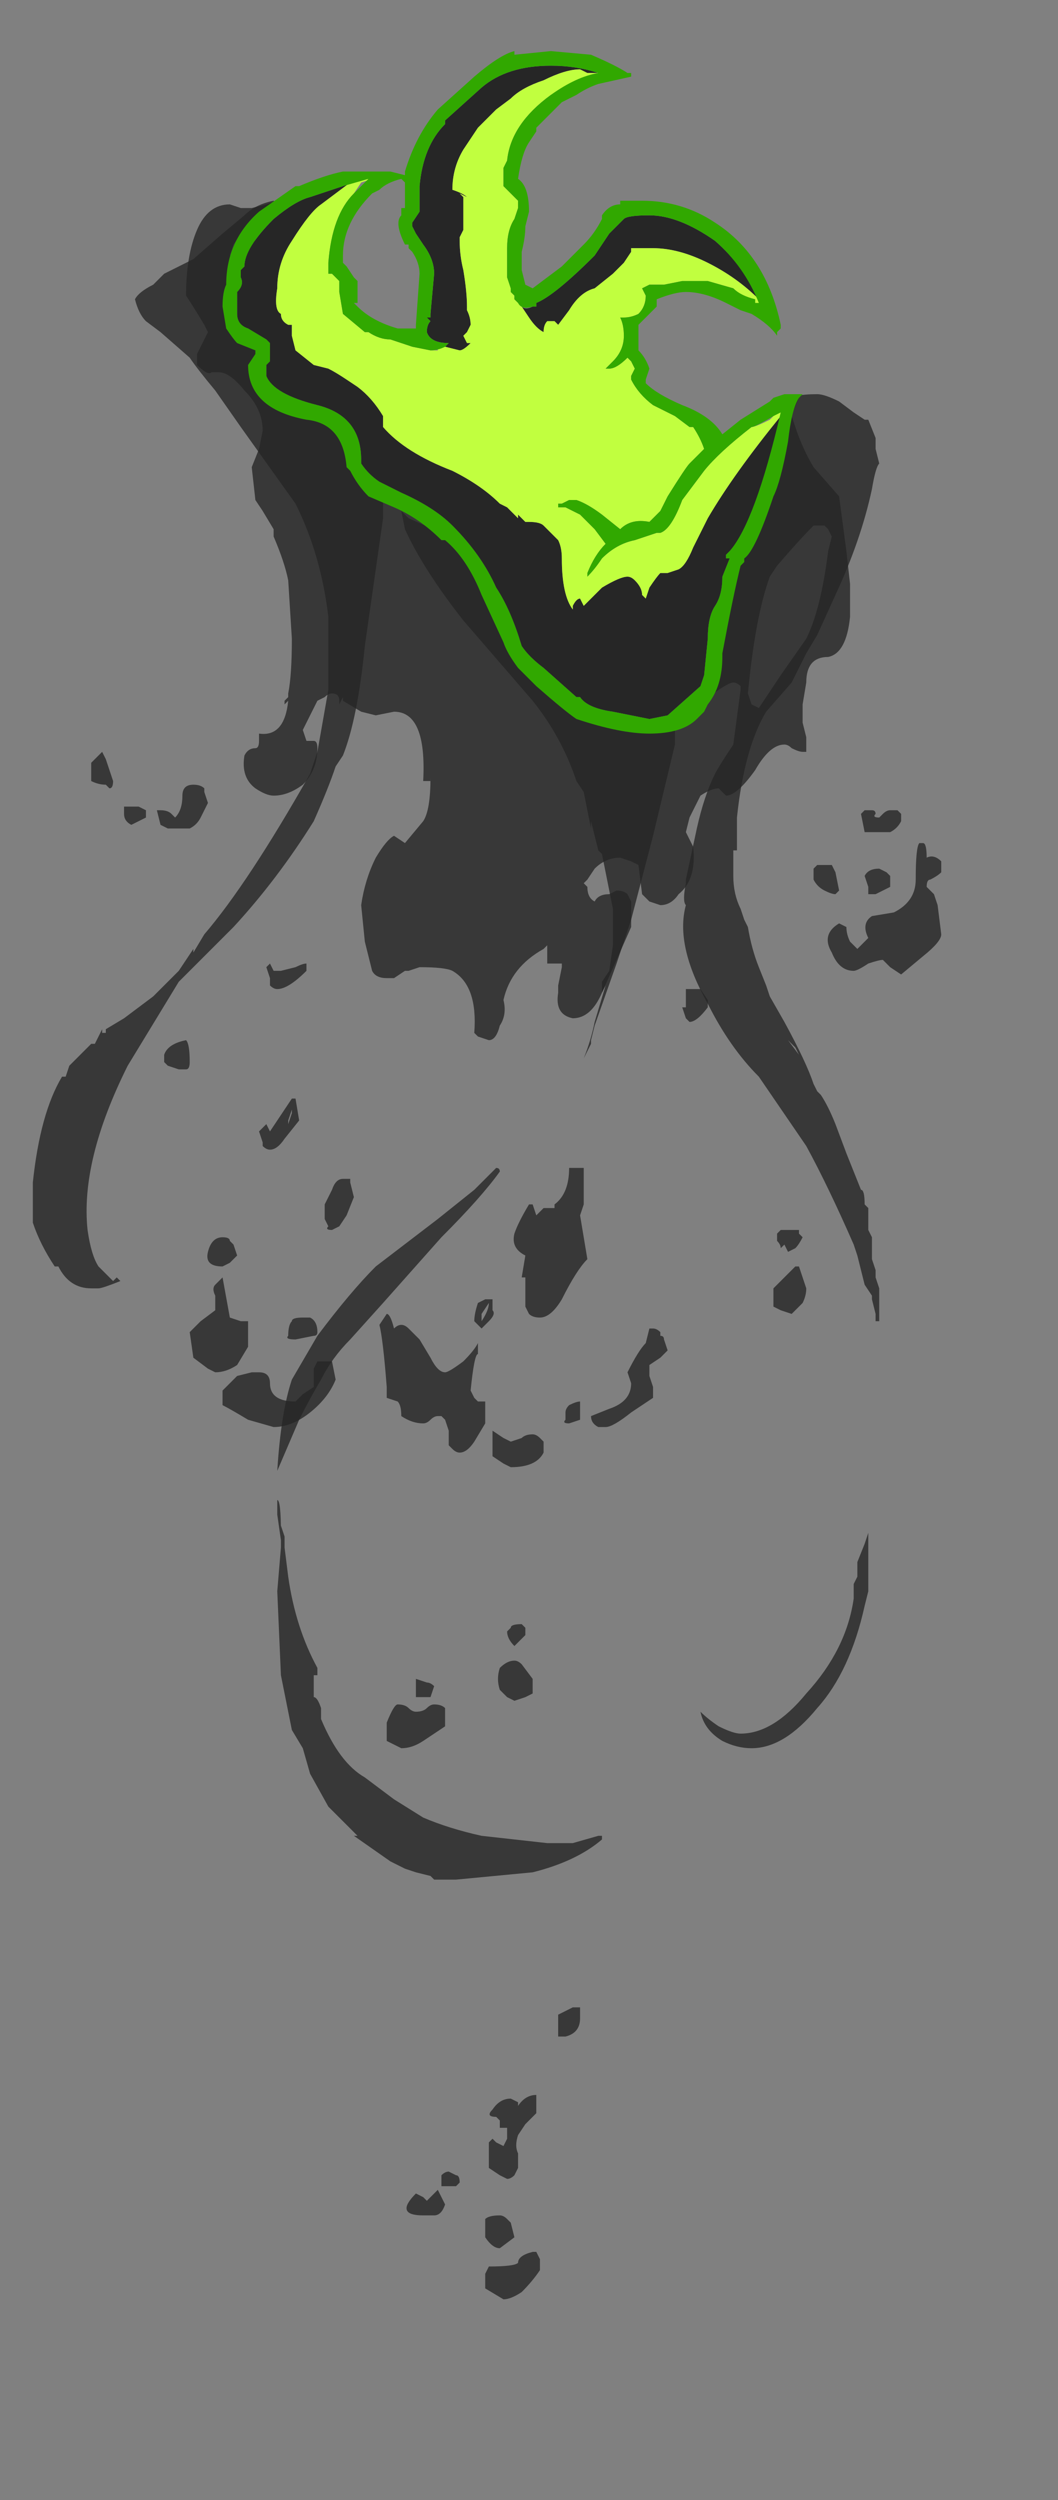 <?xml version="1.0" encoding="UTF-8" standalone="no"?>
<svg xmlns:ffdec="https://www.free-decompiler.com/flash" xmlns:xlink="http://www.w3.org/1999/xlink" ffdec:objectType="frame" height="239.75px" width="101.5px" xmlns="http://www.w3.org/2000/svg">
  <rect width="100%" height="100%" fill="#808080" stroke="none"/>
  <g transform="matrix(1.0, 0.0, 0.0, 1.0, 47.6, 34.3)">
    <use ffdec:characterId="3940" height="23.05" transform="matrix(7.0, 0.0, 0.0, 7.0, -24.85, -28.0)" width="8.8" xlink:href="#shape0"/>
    <use ffdec:characterId="3941" height="18.75" transform="matrix(7.0, 0.0, 0.0, 7.0, -21.0, 14.7)" width="5.45" xlink:href="#shape1"/>
    <use ffdec:characterId="3942" height="30.8" transform="matrix(7.0, 0.0, 0.0, 7.0, -44.45, -29.4)" width="12.45" xlink:href="#shape2"/>
  </g>
  <defs>
    <g id="shape0" transform="matrix(1.0, 0.0, 0.0, 1.0, 3.55, 4.0)">
      <path d="M1.4 -3.9 L1.25 -3.9 1.15 -3.95 Q0.95 -3.95 0.65 -3.8 0.35 -3.7 0.2 -3.55 L0.0 -3.4 -0.25 -3.15 -0.45 -2.85 Q-0.6 -2.6 -0.6 -2.3 -0.45 -2.25 -0.4 -2.2 L-0.5 -2.25 -0.45 -2.2 -0.45 -1.75 -0.5 -1.65 -0.5 -1.6 Q-0.5 -1.4 -0.45 -1.2 -0.4 -0.9 -0.4 -0.7 L-0.4 -0.65 Q-0.35 -0.55 -0.35 -0.45 L-0.4 -0.35 -0.45 -0.3 -0.4 -0.2 -0.35 -0.2 Q-0.45 -0.1 -0.5 -0.1 L-0.7 -0.15 -0.65 -0.2 Q-0.9 -0.2 -0.95 -0.35 -0.95 -0.45 -0.9 -0.5 L-0.95 -0.55 -0.9 -0.55 -0.9 -0.6 -0.85 -1.15 Q-0.85 -1.35 -1.0 -1.55 L-1.1 -1.7 -1.15 -1.8 -1.15 -1.85 -1.05 -2.0 -1.05 -2.35 Q-1.0 -2.9 -0.7 -3.2 L-0.7 -3.25 -0.2 -3.7 Q0.15 -4.0 0.75 -4.0 1.1 -4.0 1.4 -3.9 M2.1 -1.95 Q2.5 -1.95 3.0 -1.6 3.4 -1.25 3.6 -0.8 3.3 -1.1 2.9 -1.3 2.5 -1.5 2.15 -1.5 L1.85 -1.5 1.85 -1.45 1.75 -1.3 1.6 -1.15 1.35 -0.95 Q1.15 -0.9 1.0 -0.65 L0.85 -0.45 0.8 -0.5 0.7 -0.5 Q0.65 -0.45 0.65 -0.35 0.55 -0.4 0.45 -0.55 L0.35 -0.7 Q0.4 -0.65 0.5 -0.7 L0.55 -0.7 0.55 -0.75 Q0.8 -0.85 1.35 -1.4 L1.55 -1.7 1.75 -1.9 Q1.8 -1.95 2.1 -1.95 M3.0 3.4 Q2.9 3.55 2.9 3.85 L2.85 4.35 2.8 4.5 2.35 4.9 2.1 4.95 1.6 4.85 Q1.25 4.8 1.15 4.65 L1.1 4.65 0.65 4.25 Q0.45 4.1 0.35 3.95 0.2 3.45 0.0 3.15 -0.2 2.7 -0.6 2.3 -0.85 2.05 -1.3 1.85 L-1.6 1.7 Q-1.75 1.6 -1.85 1.45 L-1.85 1.4 Q-1.85 0.8 -2.45 0.65 -3.05 0.5 -3.15 0.25 L-3.15 0.1 -3.1 0.05 -3.1 -0.2 -3.15 -0.25 -3.4 -0.4 Q-3.55 -0.45 -3.55 -0.6 L-3.55 -0.9 Q-3.45 -1.0 -3.5 -1.1 L-3.5 -1.2 -3.45 -1.25 Q-3.45 -1.5 -3.05 -1.9 -2.75 -2.15 -2.55 -2.2 L-2.1 -2.35 -2.0 -2.4 -2.4 -2.1 Q-2.55 -2.0 -2.8 -1.6 -3.0 -1.3 -3.0 -0.95 -3.05 -0.65 -2.95 -0.6 -2.95 -0.5 -2.85 -0.45 L-2.8 -0.45 -2.8 -0.3 -2.75 -0.1 -2.5 0.1 -2.3 0.15 Q-2.2 0.2 -2.05 0.3 L-1.9 0.4 Q-1.7 0.55 -1.55 0.8 L-1.55 0.95 Q-1.25 1.3 -0.6 1.55 -0.2 1.75 0.05 2.0 L0.05 2.0 0.15 2.05 0.3 2.2 Q0.3 2.25 0.3 2.2 L0.3 2.15 0.4 2.25 0.45 2.25 Q0.6 2.25 0.65 2.3 L0.85 2.5 Q0.9 2.6 0.9 2.75 0.9 3.25 1.05 3.45 L1.05 3.4 Q1.1 3.3 1.15 3.3 L1.2 3.4 1.45 3.15 Q1.7 3.0 1.8 3.0 1.85 3.0 1.9 3.05 2.0 3.15 2.0 3.25 L2.05 3.3 2.1 3.15 Q2.2 3.0 2.25 2.95 L2.35 2.95 2.5 2.9 Q2.6 2.85 2.7 2.6 L2.9 2.2 Q3.25 1.6 3.9 0.8 3.55 2.25 3.2 2.65 L3.15 2.7 3.15 2.75 3.2 2.75 3.1 3.0 Q3.1 3.25 3.0 3.4" fill="#262626" fill-rule="evenodd" stroke="none"/>
      <path d="M0.75 -3.6 Q0.2 -3.2 0.15 -2.7 L0.1 -2.6 0.1 -2.35 0.3 -2.15 0.3 -2.05 0.25 -1.9 Q0.15 -1.75 0.15 -1.5 L0.15 -1.35 Q0.15 -1.2 0.15 -1.1 L0.2 -0.95 0.2 -0.9 0.25 -0.85 0.25 -0.8 0.35 -0.7 0.45 -0.55 Q0.55 -0.4 0.65 -0.35 0.65 -0.45 0.7 -0.5 L0.8 -0.5 0.85 -0.45 1.0 -0.65 Q1.15 -0.9 1.35 -0.95 L1.6 -1.15 1.75 -1.3 1.85 -1.45 1.85 -1.5 2.15 -1.5 Q2.5 -1.5 2.9 -1.3 3.3 -1.1 3.6 -0.8 L3.65 -0.75 3.6 -0.7 3.5 -0.8 Q3.35 -0.85 3.25 -0.95 L2.9 -1.05 2.55 -1.05 2.3 -1.0 2.1 -1.0 2.0 -0.95 2.05 -0.85 Q2.05 -0.7 1.95 -0.6 1.85 -0.55 1.75 -0.55 L1.7 -0.55 Q1.75 -0.45 1.75 -0.3 1.75 -0.1 1.6 0.05 L1.5 0.15 1.55 0.15 Q1.65 0.15 1.8 0.0 L1.85 0.05 1.9 0.15 1.85 0.25 1.85 0.3 Q1.95 0.5 2.15 0.65 L2.45 0.8 2.65 0.95 2.7 0.95 Q2.8 1.1 2.85 1.25 L2.65 1.45 Q2.6 1.5 2.35 1.9 L2.25 2.1 2.1 2.25 Q1.85 2.2 1.7 2.35 L1.45 2.15 Q1.25 2.0 1.1 1.95 L1.0 1.95 0.9 2.0 0.85 2.0 0.85 2.05 0.95 2.05 1.15 2.15 1.35 2.35 1.5 2.55 Q1.35 2.7 1.25 2.95 L1.25 3.0 Q1.35 2.9 1.45 2.75 1.65 2.55 1.9 2.5 L2.2 2.4 2.25 2.4 Q2.4 2.35 2.55 1.95 L2.85 1.55 Q3.05 1.3 3.5 0.95 3.55 0.95 3.75 0.85 L3.85 0.75 3.9 0.75 3.9 0.8 Q3.25 1.6 2.9 2.2 L2.7 2.6 Q2.6 2.85 2.5 2.9 L2.35 2.95 2.25 2.95 Q2.2 3.0 2.1 3.15 L2.05 3.3 2.0 3.25 Q2.0 3.15 1.9 3.05 1.85 3.0 1.8 3.0 1.7 3.0 1.45 3.15 L1.2 3.4 1.15 3.3 Q1.1 3.3 1.05 3.4 L1.05 3.45 Q0.9 3.25 0.9 2.75 0.9 2.6 0.85 2.5 L0.65 2.3 Q0.6 2.25 0.45 2.25 L0.4 2.25 0.3 2.15 0.3 2.2 Q0.3 2.25 0.3 2.2 L0.15 2.05 0.05 2.0 Q-0.2 1.75 -0.6 1.55 -1.25 1.3 -1.55 0.95 L-1.55 0.8 Q-1.7 0.55 -1.9 0.4 L-2.05 0.3 Q-2.2 0.2 -2.3 0.15 L-2.5 0.1 -2.75 -0.1 -2.8 -0.3 -2.8 -0.45 -2.85 -0.45 Q-2.95 -0.5 -2.95 -0.6 -3.05 -0.65 -3.0 -0.95 -3.0 -1.3 -2.8 -1.6 -2.55 -2.0 -2.4 -2.1 L-2.0 -2.4 Q-1.85 -2.45 -1.7 -2.45 L-1.85 -2.4 -1.95 -2.25 Q-2.25 -1.95 -2.3 -1.3 L-2.3 -1.15 -2.25 -1.15 -2.15 -1.05 -2.15 -0.9 -2.1 -0.6 -1.8 -0.35 -1.75 -0.35 Q-1.6 -0.25 -1.45 -0.25 L-1.15 -0.15 -0.9 -0.1 -0.8 -0.1 -0.8 -0.2 -0.75 -0.2 -0.7 -0.15 -0.5 -0.1 Q-0.45 -0.1 -0.35 -0.2 L-0.4 -0.2 -0.45 -0.3 -0.4 -0.35 -0.35 -0.45 Q-0.35 -0.55 -0.4 -0.65 L-0.4 -0.7 Q-0.4 -0.9 -0.45 -1.2 -0.5 -1.4 -0.5 -1.6 L-0.5 -1.65 -0.45 -1.75 -0.45 -2.2 -0.5 -2.25 -0.4 -2.2 Q-0.45 -2.25 -0.6 -2.3 -0.6 -2.6 -0.45 -2.85 L-0.25 -3.15 0.0 -3.4 0.2 -3.55 Q0.35 -3.7 0.65 -3.8 0.95 -3.95 1.15 -3.95 L1.25 -3.9 1.4 -3.9 1.4 -3.85 1.3 -3.85 0.75 -3.6" fill="#c1ff3f" fill-rule="evenodd" stroke="none"/>
      <path d="M5.1 16.1 L5.1 16.9 5.05 17.1 Q4.85 18.0 4.4 18.5 3.95 19.05 3.5 19.05 3.3 19.05 3.1 18.95 2.85 18.8 2.8 18.55 2.9 18.65 3.05 18.75 3.25 18.85 3.35 18.85 3.8 18.85 4.25 18.3 4.8 17.7 4.9 17.0 L4.9 16.8 4.95 16.7 4.95 16.5 5.05 16.25 5.1 16.1 M4.1 9.45 L4.0 9.35 4.15 9.55 4.1 9.45 M3.85 2.85 L3.75 3.0 Q3.55 3.55 3.45 4.6 L3.5 4.75 3.6 4.8 3.9 4.35 4.25 3.85 Q4.45 3.45 4.55 2.65 L4.6 2.45 4.55 2.35 4.5 2.3 4.35 2.3 Q4.15 2.5 3.85 2.85 M5.1 0.85 L5.2 1.1 5.2 1.25 5.25 1.45 Q5.2 1.5 5.15 1.8 5.0 2.5 4.65 3.25 L4.4 3.8 4.25 4.05 4.05 4.45 3.7 4.85 Q3.4 5.35 3.3 6.3 L3.3 6.75 3.25 6.75 Q3.25 6.8 3.25 7.1 3.25 7.35 3.35 7.55 L3.4 7.7 3.45 7.8 Q3.5 8.1 3.6 8.35 L3.7 8.6 3.75 8.75 3.95 9.1 Q4.25 9.65 4.35 9.95 L4.4 10.05 4.45 10.1 Q4.55 10.25 4.65 10.5 L4.8 10.9 5.0 11.4 Q5.05 11.4 5.05 11.6 L5.1 11.65 5.1 11.95 5.15 12.05 5.15 12.35 5.2 12.5 5.2 12.6 5.25 12.75 5.25 13.2 5.2 13.2 5.2 13.1 5.15 12.9 5.15 12.85 5.05 12.7 4.95 12.3 4.9 12.15 Q4.55 11.35 4.25 10.8 L3.6 9.85 Q3.2 9.45 2.9 8.85 2.45 8.05 2.6 7.5 2.55 7.45 2.6 7.2 L2.6 7.15 2.75 6.45 Q2.85 6.0 3.0 5.7 3.05 5.6 3.25 5.3 L3.35 4.55 3.35 4.5 Q3.3 4.45 3.25 4.45 3.2 4.45 3.05 4.55 2.9 4.65 2.9 4.75 L2.85 4.75 Q2.85 4.65 2.9 4.6 L3.0 3.9 Q3.1 3.25 3.2 2.95 3.25 2.75 3.35 2.6 L3.5 2.25 3.8 1.25 Q3.95 0.8 4.1 0.6 L3.95 0.6 Q4.05 0.5 4.4 0.5 4.5 0.5 4.7 0.6 L4.9 0.75 5.05 0.85 5.1 0.85" fill="#262626" fill-opacity="0.8" fill-rule="evenodd" stroke="none"/>
    </g>
    <g id="shape1" transform="matrix(1.0, 0.0, 0.0, 1.0, 3.0, -2.1)">
      <path d="M0.1 3.5 Q0.25 4.25 0.85 4.65 1.35 5.0 1.8 5.0 L2.35 4.95 2.45 4.95 2.45 5.3 2.15 6.55 1.85 7.7 1.65 8.3 1.35 9.15 1.3 9.35 1.3 9.4 1.2 9.6 Q1.3 9.35 1.35 9.1 L1.5 8.6 1.45 8.7 1.45 8.55 1.55 8.4 1.6 8.05 1.6 7.55 1.45 6.8 1.4 6.75 1.3 6.35 1.3 6.45 1.2 5.95 1.1 5.8 Q0.9 5.2 0.5 4.7 L-0.45 3.6 Q-1.0 2.9 -1.25 2.35 L-1.3 2.1 -1.2 2.2 Q-0.85 2.35 -0.7 2.45 -0.5 2.65 0.0 3.3 L0.1 3.5 M1.45 20.25 L1.45 20.3 Q1.1 20.6 0.5 20.75 L-0.55 20.85 -0.85 20.85 -0.9 20.8 -1.1 20.75 -1.25 20.7 -1.45 20.6 -1.95 20.25 -1.9 20.25 -2.3 19.85 -2.55 19.4 -2.65 19.05 -2.8 18.8 -2.95 18.05 -3.0 16.9 -2.95 16.3 -2.95 16.2 -3.0 15.85 -3.0 15.65 Q-2.95 15.65 -2.95 16.1 L-2.95 16.0 -2.9 16.15 -2.9 16.3 -2.85 16.7 Q-2.75 17.4 -2.45 17.95 L-2.45 18.05 -2.5 18.05 -2.5 18.35 Q-2.45 18.35 -2.4 18.5 L-2.4 18.65 Q-2.15 19.25 -1.8 19.45 L-1.4 19.75 -1.0 20.0 Q-0.65 20.15 -0.2 20.25 L0.7 20.35 1.05 20.35 1.4 20.25 1.45 20.25 M0.05 11.15 Q-0.2 11.5 -0.75 12.05 L-1.55 12.95 -2.0 13.45 Q-2.25 13.7 -2.4 14.0 -2.55 14.25 -2.7 14.55 L-3.0 15.25 Q-2.95 14.45 -2.8 14.0 L-2.45 13.4 Q-2.0 12.8 -1.65 12.45 L-0.8 11.8 -0.3 11.4 0.0 11.1 Q0.05 11.1 0.05 11.15" fill="#262626" fill-opacity="0.8" fill-rule="evenodd" stroke="none"/>
    </g>
    <g id="shape2" transform="matrix(1.0, 0.0, 0.0, 1.0, 6.35, 4.2)">
      <path d="M-6.25 11.8 L-6.25 11.8 M-3.45 -1.95 Q-3.3 -2.1 -3.05 -2.15 L-3.0 -2.1 Q-3.1 -2.05 -3.3 -1.85 L-3.35 -1.85 -3.5 -1.7 -3.6 -1.55 -3.65 -1.4 -3.5 -1.4 -3.5 -1.35 Q-3.55 -1.25 -3.6 -0.75 L-3.65 -0.75 -3.6 -0.5 Q-3.55 -0.3 -3.45 -0.3 L-3.2 -0.2 Q-3.1 -0.05 -3.15 0.0 L-3.25 0.15 Q-3.15 0.55 -2.8 0.7 L-2.25 0.8 Q-2.05 0.9 -2.0 1.2 -1.95 1.5 -1.85 1.6 L-1.7 1.75 -1.55 1.85 -1.55 2.2 -1.8 3.95 Q-1.9 4.95 -2.1 5.45 L-2.2 5.6 Q-2.3 5.9 -2.5 6.35 -3.0 7.15 -3.6 7.8 L-4.35 8.55 -5.05 9.7 Q-5.7 11.0 -5.6 11.95 -5.55 12.3 -5.45 12.45 L-5.25 12.65 -5.2 12.6 -5.15 12.65 Q-5.4 12.75 -5.45 12.75 L-5.55 12.75 Q-5.85 12.75 -6.0 12.45 L-6.05 12.45 Q-6.25 12.15 -6.35 11.85 L-6.35 11.3 Q-6.25 10.35 -5.95 9.85 L-5.9 9.85 -5.85 9.7 -5.55 9.4 -5.5 9.4 -5.4 9.2 -5.4 9.25 -5.35 9.25 -5.35 9.2 -5.1 9.05 -4.7 8.75 -4.35 8.4 -4.15 8.1 -4.15 8.15 -4.0 7.9 Q-3.4 7.2 -2.55 5.7 L-2.45 5.4 -2.3 4.55 -2.3 3.55 Q-2.4 2.7 -2.75 2.0 L-3.5 0.95 -3.85 0.45 Q-4.1 0.15 -4.2 0.0 L-4.6 -0.35 -4.8 -0.5 Q-4.9 -0.6 -4.95 -0.8 -4.9 -0.9 -4.7 -1.0 L-4.55 -1.15 -4.15 -1.35 -3.75 -1.7 -3.45 -1.95" fill="#262626" fill-opacity="0.8" fill-rule="evenodd" stroke="none"/>
      <path d="M0.85 22.7 L1.05 22.6 1.15 22.6 1.15 22.75 Q1.15 22.95 0.95 23.0 L0.85 23.0 0.85 22.7 M0.05 17.95 Q0.15 17.85 0.25 17.85 0.3 17.85 0.35 17.9 L0.5 18.1 0.5 18.3 0.4 18.35 0.25 18.4 0.15 18.35 0.05 18.25 Q0.0 18.1 0.05 17.95 M0.2 17.4 Q0.2 17.35 0.35 17.35 L0.4 17.4 0.4 17.5 0.25 17.65 Q0.15 17.55 0.15 17.45 L0.2 17.4 M1.15 14.3 L1.15 14.55 1.0 14.6 Q0.9 14.6 0.95 14.55 L0.95 14.45 Q0.95 14.4 1.0 14.35 1.1 14.3 1.15 14.3 M4.2 12.6 L4.25 12.75 Q4.25 12.85 4.2 12.95 L4.05 13.1 3.9 13.05 3.8 13.0 3.8 12.75 4.1 12.45 4.15 12.45 4.2 12.6 M3.85 12.1 L3.85 12.0 3.9 11.95 4.15 11.95 4.15 12.0 4.2 12.05 Q4.15 12.15 4.1 12.2 L4.0 12.25 3.95 12.15 3.9 12.2 Q3.9 12.15 3.85 12.1 M2.05 13.5 L2.1 13.3 2.15 13.3 Q2.2 13.3 2.25 13.35 L2.25 13.4 Q2.3 13.4 2.3 13.45 L2.35 13.6 2.25 13.7 2.1 13.8 2.1 13.95 2.15 14.1 2.15 14.25 1.85 14.45 Q1.6 14.65 1.5 14.65 L1.4 14.65 Q1.3 14.6 1.3 14.5 L1.55 14.4 Q1.85 14.3 1.85 14.05 L1.8 13.9 Q1.95 13.6 2.05 13.5 M1.2 11.1 L1.2 11.6 1.15 11.75 1.25 12.35 Q1.1 12.5 0.9 12.9 0.75 13.15 0.6 13.15 0.5 13.15 0.45 13.1 L0.4 13.0 0.4 12.6 0.35 12.6 0.4 12.3 Q0.2 12.2 0.25 12.0 0.3 11.85 0.45 11.6 L0.5 11.6 0.55 11.75 0.65 11.65 0.8 11.65 0.8 11.6 Q1.0 11.45 1.0 11.1 L1.2 11.1 M2.9 8.8 L2.9 8.9 Q2.75 9.1 2.65 9.1 L2.6 9.05 2.55 8.9 2.6 8.9 2.6 8.65 2.8 8.65 2.9 8.8 M5.25 7.0 L5.35 7.05 5.4 7.1 5.4 7.25 5.2 7.35 5.1 7.35 5.1 7.25 5.05 7.1 Q5.1 7.0 5.25 7.0 M5.0 6.25 L5.05 6.2 5.15 6.2 Q5.2 6.2 5.2 6.25 5.15 6.3 5.25 6.3 L5.3 6.25 Q5.35 6.2 5.4 6.2 L5.5 6.2 5.55 6.25 5.55 6.35 Q5.5 6.45 5.4 6.5 L5.05 6.5 5.0 6.25 M4.5 6.95 Q4.55 6.95 4.6 6.95 L4.65 7.05 4.7 7.3 4.65 7.35 Q4.6 7.35 4.5 7.3 4.4 7.25 4.35 7.15 L4.35 7.0 4.4 6.95 4.5 6.95 M5.9 6.85 Q6.0 6.8 6.1 6.9 L6.1 7.05 Q6.05 7.1 5.95 7.15 5.9 7.15 5.9 7.25 L6.0 7.35 6.05 7.5 6.1 7.9 Q6.1 8.0 5.85 8.2 L5.55 8.45 5.4 8.35 5.3 8.25 Q5.25 8.25 5.1 8.3 4.95 8.4 4.9 8.4 4.7 8.4 4.6 8.15 4.45 7.9 4.7 7.75 L4.8 7.8 Q4.8 7.9 4.85 8.0 L4.95 8.1 5.1 7.95 Q5.0 7.75 5.15 7.65 L5.45 7.6 Q5.75 7.45 5.75 7.15 5.75 6.7 5.8 6.65 L5.85 6.65 Q5.9 6.65 5.9 6.85 M-0.15 25.75 L-0.15 25.5 Q-0.1 25.45 0.05 25.45 0.1 25.45 0.15 25.5 L0.2 25.55 0.25 25.75 0.05 25.9 Q-0.05 25.9 -0.15 25.75 M-0.15 26.25 L-0.1 26.15 Q0.25 26.15 0.3 26.1 0.3 26.0 0.5 25.95 L0.55 25.95 0.6 26.05 0.6 26.2 Q0.5 26.35 0.35 26.5 0.2 26.6 0.1 26.6 L-0.15 26.45 -0.15 26.25 M-0.95 25.25 L-0.8 25.1 -0.7 25.3 Q-0.75 25.45 -0.85 25.45 L-1.0 25.45 Q-1.4 25.45 -1.1 25.15 L-1.0 25.2 -0.95 25.25 M-0.65 24.85 L-0.55 24.9 Q-0.5 24.9 -0.5 25.0 L-0.55 25.05 -0.75 25.05 -0.75 24.9 Q-0.7 24.85 -0.65 24.85 M-0.1 24.45 L-0.05 24.4 0.0 24.45 0.1 24.5 0.15 24.4 0.15 24.25 0.05 24.25 0.05 24.15 0.0 24.1 Q-0.15 24.1 -0.05 24.0 0.05 23.85 0.2 23.85 L0.3 23.9 0.3 23.95 Q0.4 23.8 0.55 23.8 L0.55 24.05 0.4 24.2 0.3 24.35 Q0.25 24.5 0.3 24.6 L0.3 24.8 0.25 24.9 Q0.2 24.95 0.15 24.95 L0.05 24.9 -0.1 24.8 -0.1 24.45 M-1.1 18.35 L-1.1 18.1 -0.95 18.15 Q-0.9 18.15 -0.85 18.2 L-0.9 18.35 -1.05 18.35 Q-1.15 18.35 -1.1 18.35 M-1.2 18.5 Q-1.15 18.55 -1.1 18.55 -1.0 18.55 -0.95 18.5 -0.9 18.45 -0.85 18.45 -0.75 18.45 -0.7 18.5 L-0.7 18.75 -1.0 18.95 Q-1.15 19.05 -1.3 19.05 L-1.5 18.95 -1.5 18.7 Q-1.4 18.45 -1.35 18.45 -1.25 18.45 -1.2 18.5 M-0.05 15.05 L-0.05 14.7 0.1 14.8 0.2 14.85 0.35 14.8 Q0.4 14.75 0.5 14.75 0.55 14.75 0.6 14.8 L0.65 14.85 0.65 15.0 Q0.55 15.2 0.2 15.2 L0.1 15.15 -0.05 15.05 M-0.1 12.95 L-0.2 13.1 -0.2 13.2 Q-0.1 13.05 -0.1 12.95 M-0.25 12.95 L-0.15 12.9 -0.05 12.9 -0.05 13.05 Q0.0 13.1 -0.1 13.2 L-0.2 13.3 -0.3 13.2 Q-0.3 13.1 -0.25 12.95 M-1.5 14.1 Q-1.55 13.45 -1.6 13.25 L-1.5 13.1 Q-1.45 13.1 -1.4 13.3 -1.3 13.2 -1.2 13.3 L-1.05 13.45 -0.9 13.7 Q-0.8 13.9 -0.7 13.9 -0.65 13.9 -0.45 13.75 -0.3 13.6 -0.25 13.5 L-0.25 13.65 Q-0.3 13.65 -0.35 14.15 L-0.3 14.25 -0.25 14.3 -0.15 14.3 -0.15 14.6 -0.3 14.85 Q-0.4 15.0 -0.5 15.0 -0.55 15.0 -0.6 14.95 L-0.65 14.9 -0.65 14.7 -0.7 14.55 -0.75 14.5 -0.8 14.5 Q-0.85 14.5 -0.9 14.55 -0.95 14.6 -1.0 14.6 -1.15 14.6 -1.3 14.5 -1.3 14.35 -1.35 14.3 L-1.5 14.25 -1.5 14.1 M-2.65 13.15 L-2.55 13.15 Q-2.45 13.2 -2.45 13.35 -2.45 13.4 -2.5 13.4 L-2.75 13.45 Q-2.9 13.45 -2.85 13.4 -2.85 13.25 -2.8 13.2 -2.8 13.15 -2.65 13.15 M-2.0 11.25 L-2.0 11.3 -1.95 11.5 -2.05 11.75 -2.15 11.9 -2.25 11.95 Q-2.35 11.95 -2.3 11.9 L-2.35 11.8 -2.35 11.6 -2.25 11.4 Q-2.2 11.25 -2.1 11.25 L-2.0 11.25 M-3.55 13.95 L-3.35 13.9 -3.25 13.9 Q-3.1 13.9 -3.1 14.05 -3.1 14.3 -2.75 14.3 L-2.65 14.2 -2.5 14.1 -2.5 13.85 -2.45 13.75 -2.25 13.75 -2.2 14.0 Q-2.3 14.25 -2.55 14.45 -2.8 14.65 -3.05 14.65 L-3.4 14.55 Q-3.65 14.4 -3.75 14.35 L-3.75 14.15 -3.55 13.95 M-3.5 13.2 L-3.4 13.2 -3.4 13.55 -3.55 13.8 Q-3.7 13.9 -3.85 13.9 L-3.95 13.85 -4.15 13.7 -4.2 13.35 -4.05 13.2 -3.85 13.05 -3.85 12.85 Q-3.9 12.75 -3.85 12.7 L-3.75 12.6 -3.65 13.15 -3.5 13.2 M-3.95 12.25 Q-3.9 12.05 -3.75 12.05 -3.65 12.05 -3.65 12.1 L-3.6 12.15 -3.55 12.3 -3.65 12.4 -3.75 12.45 Q-4.0 12.45 -3.95 12.25 M-4.55 9.65 L-4.55 9.55 Q-4.5 9.4 -4.25 9.35 -4.2 9.4 -4.2 9.65 -4.2 9.75 -4.25 9.75 L-4.35 9.75 -4.5 9.7 -4.55 9.65 M-2.85 10.5 L-2.85 10.45 -2.8 10.3 -2.8 10.35 -2.85 10.5 M-2.8 10.15 L-2.75 10.15 -2.7 10.45 -2.9 10.7 Q-3.0 10.85 -3.1 10.85 -3.15 10.85 -3.2 10.8 L-3.2 10.75 -3.25 10.6 -3.15 10.5 -3.1 10.6 -2.8 10.15 M-2.75 8.35 Q-2.65 8.3 -2.6 8.3 L-2.6 8.4 Q-2.85 8.65 -3.0 8.65 -3.05 8.65 -3.1 8.6 L-3.1 8.5 -3.15 8.35 -3.1 8.3 -3.05 8.4 -2.95 8.4 -2.75 8.35 M-4.65 6.2 L-4.6 6.2 Q-4.5 6.2 -4.45 6.25 L-4.4 6.3 Q-4.3 6.2 -4.3 6.0 -4.3 5.85 -4.15 5.85 -4.05 5.85 -4.0 5.9 L-4.0 5.95 -3.95 6.1 -4.05 6.3 Q-4.1 6.4 -4.2 6.45 L-4.5 6.45 -4.6 6.4 -4.65 6.2 M-4.8 6.3 L-5.0 6.4 Q-5.1 6.35 -5.1 6.25 L-5.1 6.15 -4.9 6.15 -4.8 6.2 -4.8 6.3 M-5.4 5.4 L-5.35 5.5 -5.25 5.8 Q-5.25 5.9 -5.3 5.9 L-5.35 5.85 Q-5.45 5.85 -5.55 5.8 L-5.55 5.55 Q-5.5 5.5 -5.4 5.4 M-3.65 -2.1 L-3.5 -2.05 -3.35 -2.05 -3.15 -2.1 -3.0 -2.15 Q-3.3 -1.85 -3.3 -1.6 -3.45 -1.4 -3.45 -1.25 L-3.5 -1.2 -3.5 -1.1 Q-3.45 -1.0 -3.55 -0.9 L-3.55 -0.6 Q-3.55 -0.45 -3.4 -0.4 L-3.15 -0.25 -3.1 -0.2 -3.1 0.05 -3.15 0.1 -3.15 0.25 Q-3.05 0.5 -2.45 0.65 -1.85 0.8 -1.85 1.4 L-1.85 1.45 Q-1.75 1.6 -1.6 1.7 L-1.3 1.85 Q-0.85 2.05 -0.6 2.3 -0.2 2.7 0.0 3.15 0.2 3.45 0.35 3.95 0.45 4.1 0.65 4.25 L1.1 4.65 1.15 4.65 Q1.25 4.8 1.6 4.85 L2.1 4.95 2.35 4.9 2.8 4.5 2.85 4.35 2.9 3.85 Q2.9 3.55 3.0 3.4 3.1 3.25 3.1 3.0 L3.2 2.75 3.15 2.75 3.15 2.7 3.2 2.65 Q3.5 2.25 3.85 0.9 L3.95 0.8 Q4.0 0.65 4.15 0.55 4.1 0.65 4.05 0.8 L4.1 0.95 Q4.2 1.25 4.35 1.5 L4.7 1.9 4.8 2.65 4.85 3.1 4.85 3.55 Q4.8 4.05 4.55 4.1 4.25 4.1 4.25 4.45 L4.2 4.75 4.2 5.0 4.25 5.2 4.25 5.4 4.2 5.4 Q4.15 5.4 4.05 5.35 4.0 5.3 3.95 5.3 3.75 5.3 3.55 5.65 3.3 6.0 3.15 6.0 3.1 5.95 3.05 5.9 2.95 5.9 2.8 6.0 L2.65 6.3 2.6 6.5 2.7 6.7 Q2.75 7.15 2.5 7.35 2.4 7.5 2.25 7.5 L2.1 7.45 2.0 7.35 1.95 6.95 1.85 6.9 1.7 6.85 Q1.5 6.85 1.35 7.0 L1.25 7.15 1.2 7.2 1.25 7.25 Q1.25 7.4 1.35 7.45 1.4 7.35 1.55 7.35 L1.65 7.3 Q1.75 7.3 1.8 7.35 L1.85 7.45 1.85 7.8 1.45 8.7 Q1.3 9.05 1.05 9.05 0.8 9.0 0.85 8.7 L0.85 8.6 0.9 8.35 0.9 8.3 0.7 8.3 0.7 8.05 0.65 8.1 Q0.2 8.35 0.1 8.8 0.15 9.0 0.05 9.15 0.0 9.35 -0.1 9.35 L-0.25 9.3 -0.3 9.25 Q-0.25 8.6 -0.6 8.4 -0.7 8.35 -1.05 8.35 L-1.2 8.4 -1.25 8.4 -1.4 8.5 -1.5 8.5 Q-1.65 8.5 -1.7 8.4 L-1.8 8.0 -1.85 7.5 Q-1.8 7.15 -1.65 6.85 -1.5 6.6 -1.4 6.55 L-1.25 6.65 -1.0 6.35 Q-0.9 6.2 -0.9 5.75 L-0.9 5.8 -1.0 5.8 Q-0.95 4.85 -1.4 4.85 L-1.65 4.9 -1.85 4.85 -2.1 4.7 -2.1 4.65 -2.15 4.75 -2.15 4.7 Q-2.15 4.6 -2.25 4.6 -2.3 4.6 -2.35 4.65 L-2.45 4.7 -2.65 5.1 -2.6 5.25 -2.5 5.25 Q-2.45 5.25 -2.45 5.35 -2.45 5.65 -2.65 5.85 -2.85 6.0 -3.05 6.0 -3.15 6.0 -3.3 5.9 -3.5 5.75 -3.45 5.45 -3.4 5.35 -3.3 5.35 -3.25 5.35 -3.25 5.25 L-3.25 5.15 Q-2.9 5.2 -2.85 4.7 L-2.9 4.75 -2.9 4.7 -2.85 4.65 -2.85 4.6 Q-2.8 4.35 -2.8 3.85 L-2.85 3.05 Q-2.9 2.8 -3.05 2.45 L-3.05 2.35 -3.2 2.1 -3.3 1.95 -3.35 1.5 -3.25 1.25 -3.2 1.0 Q-3.2 0.7 -3.45 0.45 -3.65 0.2 -3.8 0.2 L-3.9 0.2 Q-3.95 0.25 -4.1 0.1 L-4.1 -0.05 -3.95 -0.35 -4.0 -0.45 Q-4.15 -0.7 -4.25 -0.85 -4.25 -1.4 -4.1 -1.75 -3.95 -2.1 -3.65 -2.1" fill="#262626" fill-opacity="0.8" fill-rule="evenodd" stroke="none"/>
      <path d="M-1.25 -2.4 L-1.3 -2.45 Q-1.5 -2.4 -1.6 -2.3 L-1.7 -2.25 Q-2.1 -1.85 -2.1 -1.4 L-2.1 -1.3 -2.05 -1.25 -1.95 -1.1 -1.9 -1.05 -1.9 -0.75 -1.95 -0.75 -1.9 -0.7 Q-1.7 -0.5 -1.35 -0.4 L-1.1 -0.4 -1.1 -0.45 -1.05 -1.15 Q-1.05 -1.3 -1.15 -1.45 L-1.2 -1.5 -1.2 -1.55 -1.25 -1.55 Q-1.4 -1.85 -1.3 -1.95 L-1.3 -2.05 -1.25 -2.05 -1.25 -2.4 M1.4 -3.9 Q1.1 -4.0 0.75 -4.0 0.15 -4.0 -0.2 -3.7 L-0.7 -3.25 -0.7 -3.2 Q-1.0 -2.9 -1.05 -2.35 L-1.05 -2.0 -1.15 -1.85 -1.15 -1.8 -1.1 -1.7 -1.0 -1.55 Q-0.85 -1.35 -0.85 -1.15 L-0.9 -0.6 -0.9 -0.55 -0.95 -0.55 -0.9 -0.5 Q-0.95 -0.45 -0.95 -0.35 -0.9 -0.2 -0.65 -0.2 L-0.7 -0.15 Q-0.8 -0.1 -0.9 -0.1 L-1.15 -0.15 -1.45 -0.25 Q-1.6 -0.25 -1.75 -0.35 L-1.8 -0.35 -2.1 -0.6 -2.15 -0.9 -2.15 -1.05 -2.25 -1.15 -2.3 -1.15 -2.3 -1.3 Q-2.25 -1.95 -1.95 -2.25 L-1.75 -2.45 -2.1 -2.35 -2.55 -2.2 Q-2.75 -2.15 -3.05 -1.9 -3.45 -1.5 -3.45 -1.25 L-3.5 -1.2 -3.5 -1.1 Q-3.45 -1.0 -3.55 -0.9 L-3.55 -0.6 Q-3.55 -0.45 -3.4 -0.4 L-3.15 -0.25 -3.1 -0.2 -3.1 0.05 -3.15 0.1 -3.15 0.25 Q-3.05 0.5 -2.45 0.65 -1.85 0.8 -1.85 1.4 L-1.85 1.45 Q-1.75 1.6 -1.6 1.7 L-1.3 1.85 Q-0.85 2.05 -0.6 2.3 -0.2 2.7 0.0 3.15 0.2 3.45 0.35 3.95 0.45 4.1 0.65 4.25 L1.1 4.65 1.15 4.65 Q1.25 4.8 1.6 4.85 L2.1 4.95 2.35 4.9 2.8 4.5 2.85 4.35 2.9 3.85 Q2.9 3.55 3.0 3.4 3.1 3.25 3.1 3.0 L3.2 2.75 3.15 2.75 3.15 2.7 3.2 2.65 Q3.55 2.25 3.9 0.75 L3.8 0.8 Q3.55 0.95 3.5 0.95 3.05 1.3 2.85 1.55 L2.55 1.95 Q2.4 2.35 2.25 2.4 L2.2 2.4 1.9 2.5 Q1.65 2.55 1.45 2.75 1.35 2.9 1.25 3.0 L1.25 2.95 Q1.35 2.7 1.5 2.55 L1.35 2.35 1.15 2.15 0.95 2.05 0.85 2.05 0.85 2.0 0.9 2.0 1.0 1.95 1.1 1.95 Q1.25 2.0 1.45 2.15 L1.7 2.35 Q1.85 2.2 2.1 2.25 L2.25 2.1 2.35 1.9 Q2.6 1.5 2.65 1.45 L2.85 1.25 Q2.8 1.1 2.7 0.95 L2.65 0.95 2.45 0.8 2.15 0.65 Q1.95 0.5 1.85 0.3 L1.85 0.25 1.9 0.15 1.85 0.05 1.8 0.0 Q1.65 0.15 1.55 0.15 L1.5 0.15 1.6 0.05 Q1.75 -0.1 1.75 -0.3 1.75 -0.45 1.7 -0.55 L1.75 -0.55 Q1.85 -0.55 1.95 -0.6 2.05 -0.7 2.05 -0.85 L2.0 -0.95 2.1 -1.0 2.3 -1.0 2.55 -1.05 2.9 -1.05 3.25 -0.95 Q3.35 -0.85 3.55 -0.8 L3.55 -0.75 3.6 -0.75 Q3.4 -1.25 3.0 -1.6 2.5 -1.95 2.1 -1.95 1.8 -1.95 1.75 -1.9 L1.55 -1.7 1.35 -1.4 Q0.8 -0.85 0.55 -0.75 L0.55 -0.7 0.5 -0.7 Q0.35 -0.65 0.3 -0.75 L0.25 -0.8 0.25 -0.85 0.2 -0.9 0.2 -0.95 0.15 -1.1 Q0.15 -1.2 0.15 -1.35 L0.15 -1.5 Q0.15 -1.75 0.25 -1.9 L0.3 -2.05 0.3 -2.15 0.1 -2.35 0.1 -2.6 0.15 -2.7 Q0.2 -3.2 0.75 -3.6 1.1 -3.85 1.4 -3.9 M1.4 -3.75 Q1.25 -3.7 1.1 -3.6 L0.9 -3.5 0.55 -3.15 0.55 -3.1 0.45 -2.95 Q0.35 -2.8 0.3 -2.45 0.45 -2.35 0.45 -2.0 L0.4 -1.8 Q0.4 -1.65 0.35 -1.45 L0.35 -1.2 0.4 -1.0 0.5 -0.95 0.9 -1.25 1.2 -1.55 Q1.35 -1.7 1.45 -1.9 L1.45 -1.95 Q1.55 -2.1 1.7 -2.1 L1.7 -2.15 2.0 -2.15 Q2.55 -2.15 3.0 -1.85 3.7 -1.4 3.9 -0.45 L3.9 -0.4 3.85 -0.35 3.85 -0.3 Q3.75 -0.45 3.5 -0.6 L3.35 -0.65 3.15 -0.75 Q2.85 -0.9 2.6 -0.9 2.45 -0.9 2.2 -0.8 L2.2 -0.7 Q2.1 -0.6 1.95 -0.45 L1.95 -0.1 Q2.05 0.0 2.1 0.15 L2.05 0.3 2.05 0.35 Q2.2 0.5 2.55 0.65 2.95 0.8 3.1 1.05 L3.35 0.85 3.75 0.6 3.8 0.55 3.95 0.5 4.2 0.5 4.15 0.55 Q4.05 0.7 4.0 1.15 3.9 1.7 3.8 1.9 3.55 2.65 3.4 2.75 L3.4 2.8 3.35 2.85 Q3.25 3.25 3.1 4.05 L3.1 4.1 Q3.1 4.5 2.9 4.75 L2.85 4.85 2.75 4.95 Q2.55 5.15 2.1 5.15 1.7 5.15 1.1 4.95 0.95 4.85 0.55 4.5 L0.3 4.25 Q0.15 4.05 0.1 3.9 L-0.2 3.25 Q-0.4 2.75 -0.7 2.5 L-0.75 2.5 Q-1.05 2.2 -1.4 2.05 L-1.75 1.9 Q-1.9 1.75 -2.0 1.55 L-2.05 1.5 Q-2.1 0.9 -2.6 0.85 -3.4 0.7 -3.4 0.1 L-3.3 -0.05 -3.3 -0.1 -3.55 -0.2 Q-3.6 -0.25 -3.7 -0.4 L-3.75 -0.7 Q-3.75 -0.9 -3.7 -1.0 -3.7 -1.6 -3.25 -2.0 L-2.75 -2.35 -2.7 -2.35 Q-2.35 -2.5 -2.1 -2.55 L-1.45 -2.55 -1.25 -2.5 -1.25 -2.55 Q-1.1 -3.05 -0.8 -3.4 L-0.3 -3.85 Q0.05 -4.15 0.25 -4.2 L0.25 -4.15 0.75 -4.2 1.3 -4.15 Q1.65 -4.0 1.8 -3.9 L1.85 -3.9 1.85 -3.85 1.4 -3.75" fill="#31a800" fill-rule="evenodd" stroke="none"/>
    </g>
  </defs>
</svg>

